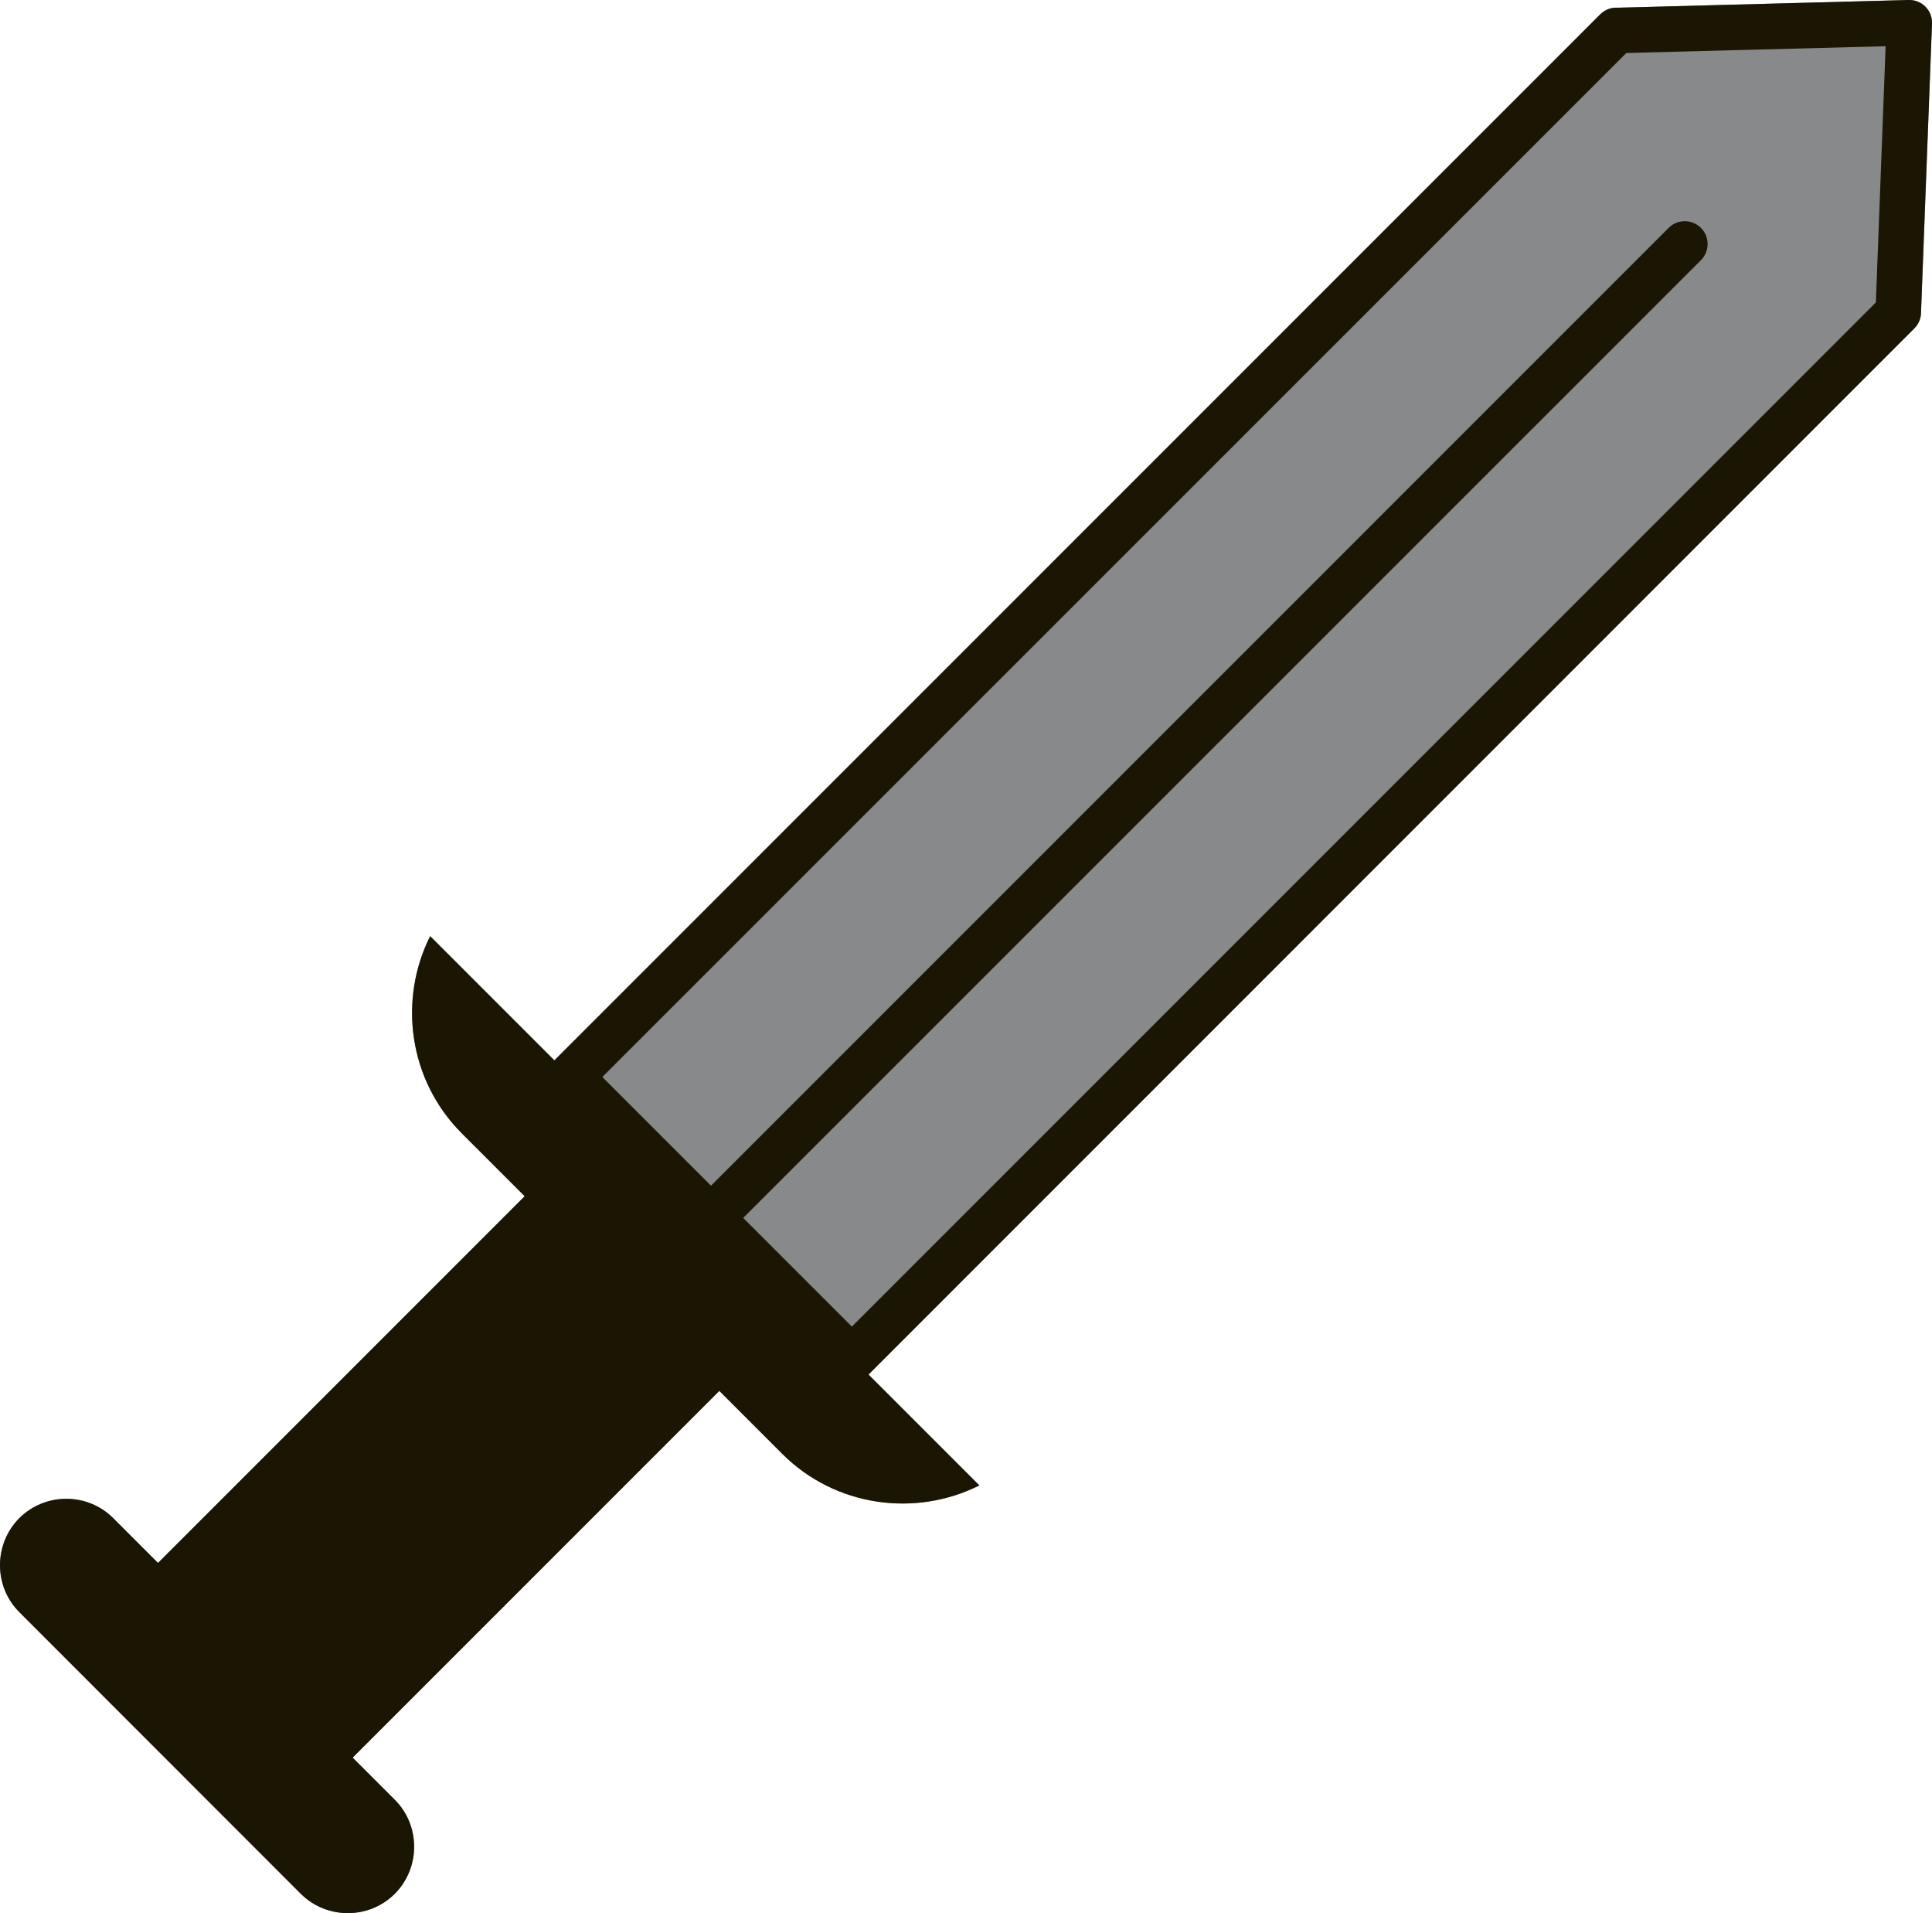 <svg xmlns="http://www.w3.org/2000/svg" xmlns:xlink="http://www.w3.org/1999/xlink" version="1.1" id="Layer_1" x="0px" y="0px" viewBox="0 0 122.88 121.66" style="enable-background:new 0 0 122.88 121.66" xml:space="preserve"><style type="text/css">.st0{fill-rule:evenodd;clip-rule:evenodd;}</style><g xmlns="http://www.w3.org/2000/svg"><path xmlns="http://www.w3.org/2000/svg" class="st1" d="M 7.21 96.55 l 2.84 2.84 l 23.32 -23.32 l -4 -4 c -3.38 -3.38 -4.05 -8.48 -2.01 -12.54 l 7.9 7.9 l 66.52 -66.52 c 0.3 -0.3 0.71 -0.45 1.11 -0.42 L 121.4 0 c 0.8 -0.02 1.46 0.61 1.48 1.41 c 0 0.03 0 0.06 0 0.09 h 0 l -0.7 18.41 c -0.01 0.38 -0.17 0.72 -0.42 0.97 l 0 0 L 55.24 87.41 l 7.05 7.05 c -4.06 2.04 -9.16 1.37 -12.54 -2.01 l -4 -4 l -23.32 23.32 l 2.68 2.68 c 1.64 1.64 1.64 4.33 0 5.98 l 0 0 c -1.64 1.64 -4.33 1.64 -5.98 0 L 1.23 102.52 c -1.64 -1.64 -1.64 -4.33 0 -5.98 h 0 C 2.88 94.9 5.57 94.9 7.21 96.55 L 7.21 96.55 z z" fill="#88898a"/><path xmlns="http://www.w3.org/2000/svg" class="st0" d="M7.21,96.55l2.84,2.84l23.32-23.32l-4-4c-3.38-3.38-4.05-8.48-2.01-12.54l7.9,7.9l66.52-66.52 c0.3-0.3,0.71-0.45,1.11-0.42L121.4,0c0.8-0.02,1.46,0.61,1.48,1.41c0,0.03,0,0.06,0,0.09h0l-0.7,18.41 c-0.01,0.38-0.17,0.72-0.42,0.97l0,0L55.24,87.41l7.05,7.05c-4.06,2.04-9.16,1.37-12.54-2.01l-4-4l-23.32,23.32l2.68,2.68 c1.64,1.64,1.64,4.33,0,5.98l0,0c-1.64,1.64-4.33,1.64-5.98,0L1.23,102.52c-1.64-1.64-1.64-4.33,0-5.98h0 C2.88,94.9,5.57,94.9,7.21,96.55L7.21,96.55z M45.22,75.4l60.91-60.91l0,0c0.56-0.56,1.48-0.57,2.05,0 c0.57,0.56,0.57,1.48,0.01,2.05l0,0l0,0L47.27,77.45l6.91,6.91l65.13-65.13l0.62-16.29l-16.49,0.43L38.31,68.49L45.22,75.4 L45.22,75.4z" fill="#1b1603"/>

</g>
</svg>